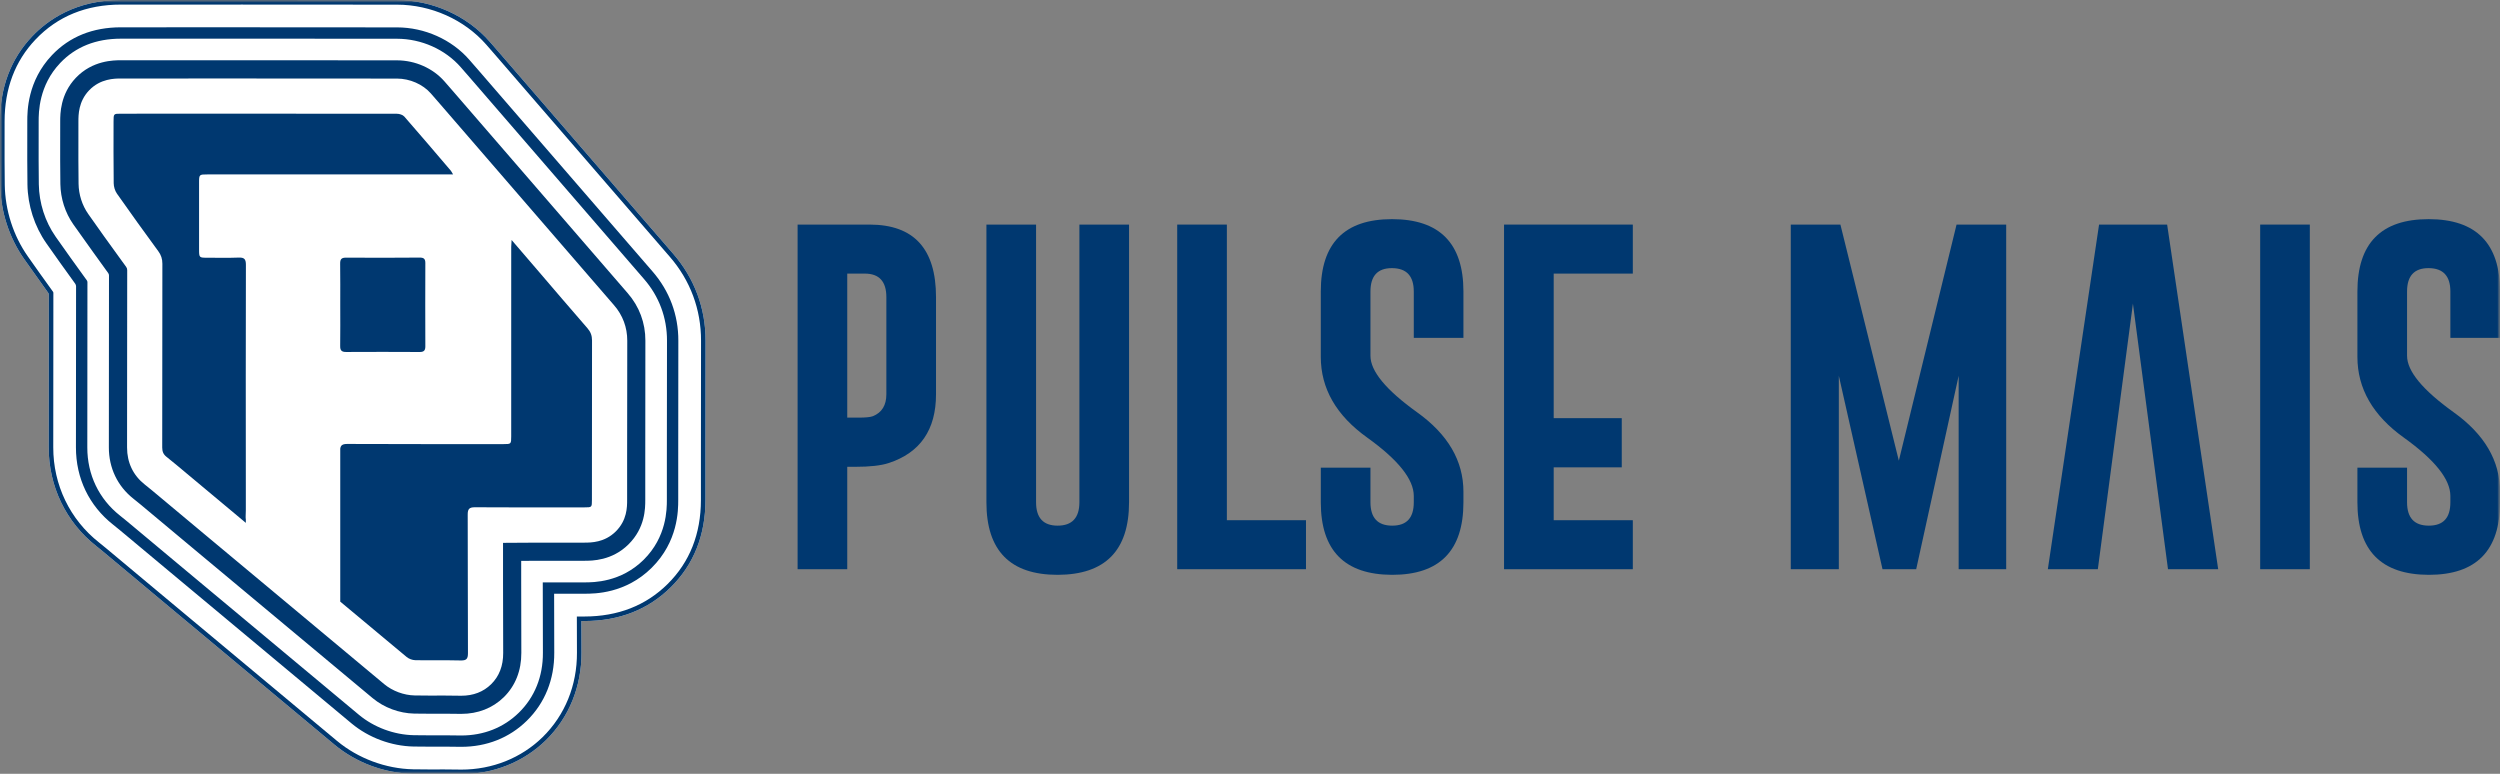 <svg width="462" height="143" viewBox="0 0 462 143" fill="none" xmlns="http://www.w3.org/2000/svg">
<rect x="0" y="0" width="462" height="143" fill="#808080" stroke="none"/>
<g clip-path="url(#clip0_21_62)">
<mask id="mask0_21_62" style="mask-type:luminance" maskUnits="userSpaceOnUse" x="0" y="0" width="462" height="143">
<path d="M462 0H0V143H462V0Z" fill="white"/>
</mask>
<g mask="url(#mask0_21_62)">
<mask id="mask1_21_62" style="mask-type:luminance" maskUnits="userSpaceOnUse" x="0" y="0" width="462" height="143">
<path d="M462 0H0V143H462V0Z" fill="white"/>
</mask>
<g mask="url(#mask1_21_62)">
<path d="M124.386 46.872C122.168 44.324 92.443 9.936 92.142 9.586C91.586 8.944 91.038 8.316 90.49 7.69C86.287 2.894 79.89 0.026 73.379 0.017C64.976 0.006 55.904 0 44.832 0C37.886 0 31.111 0.003 24.703 0.003H22.337C14.065 0.006 8.866 3.65 5.958 6.706C2.009 10.86 0.007 16.148 0.007 22.422C0.007 23.341 0.004 24.259 0.004 25.197C-0.002 28.105 -0.008 31.113 0.038 34.161C0.109 39.033 1.673 43.892 4.442 47.844C5.845 49.845 7.296 51.884 8.909 54.118C8.98 54.218 9.019 54.337 9.019 54.457C9.014 58.732 9.014 63.008 9.011 67.284V67.511C9.008 72.563 9.008 77.609 9 82.659C8.988 89.84 12.183 96.487 17.768 100.896C18.546 101.51 19.395 102.224 20.295 102.977L28.161 109.547L28.306 109.67C39.261 118.818 50.588 128.279 61.751 137.567C65.828 140.959 71.002 142.886 76.323 142.997C77.527 143.023 78.7 143.026 79.475 143.026C79.935 143.026 80.381 143.026 80.81 143.023C81.233 143.023 81.659 143.02 82.085 143.02C83.129 143.02 83.908 143.029 84.606 143.046C84.825 143.051 85.029 143.054 85.234 143.054C91.208 143.054 96.765 140.828 100.883 136.791C105.156 132.598 107.49 126.843 107.459 120.589C107.451 118.664 107.442 116.714 107.439 114.767H108.019C114.419 114.764 119.783 112.66 123.965 108.521C128.211 104.316 130.366 98.892 130.369 92.398V84.919C130.369 77.729 130.369 70.292 130.389 62.983C130.406 56.975 128.33 51.403 124.386 46.872Z" fill="white"/>
<path d="M88.335 12.887C87.789 12.259 87.247 11.636 86.705 11.017C83.442 7.292 78.459 5.066 73.373 5.061C64.976 5.049 55.909 5.043 44.843 5.043C37.895 5.043 31.12 5.046 24.708 5.046H22.343C17.135 5.049 12.85 6.778 9.61 10.186C5.047 14.988 5.044 20.589 5.044 22.428C5.044 23.349 5.041 24.267 5.041 25.211C5.035 28.1 5.03 31.085 5.072 34.093C5.129 37.965 6.37 41.822 8.565 44.956C10.212 47.307 11.93 49.712 13.898 52.429C14 52.569 14.057 52.742 14.057 52.913C14.051 57.706 14.048 62.499 14.046 67.293V67.523C14.043 72.575 14.043 77.626 14.034 82.676C14.026 88.381 16.459 93.45 20.886 96.944C21.721 97.604 22.598 98.34 23.53 99.119L31.39 105.684L31.6 105.857C42.532 114.986 53.837 124.427 64.973 133.695C68.131 136.322 72.305 137.877 76.428 137.96C77.587 137.982 78.722 137.985 79.478 137.985C79.921 137.985 80.35 137.985 80.764 137.982H80.801C81.236 137.982 81.662 137.979 82.088 137.979C83.178 137.979 83.993 137.988 84.737 138.008C84.91 138.011 85.072 138.013 85.237 138.013C89.953 138.013 94.144 136.345 97.362 133.189C100.701 129.911 102.453 125.561 102.427 120.612C102.41 117.01 102.405 113.334 102.402 109.726H103.671L108.016 109.721C109.89 109.721 115.595 109.715 120.428 104.93C125.334 100.071 125.334 94.289 125.337 92.39V84.91C125.337 77.718 125.337 70.277 125.357 62.963C125.371 58.192 123.721 53.772 120.592 50.175C118.366 47.628 88.636 13.234 88.335 12.887ZM123.236 84.919V92.396C123.236 94.079 123.233 99.202 118.951 103.443C114.731 107.619 109.674 107.625 108.013 107.625L103.668 107.631H100.303C100.306 111.907 100.306 116.319 100.329 120.629C100.352 124.998 98.818 128.825 95.893 131.696C93.077 134.46 89.394 135.918 85.237 135.918C85.089 135.918 84.941 135.915 84.791 135.913C84.03 135.893 83.198 135.884 82.088 135.884C81.656 135.884 81.227 135.884 80.796 135.887C80.372 135.887 79.932 135.89 79.478 135.89C78.734 135.89 77.612 135.887 76.471 135.864C72.814 135.79 69.111 134.411 66.314 132.083C55.168 122.807 43.852 113.357 32.909 104.217L32.736 104.072L24.881 97.51C23.939 96.72 23.047 95.972 22.189 95.295C18.276 92.208 16.127 87.728 16.135 82.678C16.144 77.626 16.147 72.575 16.147 67.523V67.293C16.15 62.243 16.15 57.197 16.158 52.148C16.158 52.029 16.118 51.909 16.05 51.813C13.895 48.845 12.052 46.263 10.286 43.747C8.329 40.955 7.225 37.515 7.174 34.061C7.131 31.068 7.137 28.091 7.142 25.214C7.145 24.27 7.145 23.349 7.145 22.428C7.145 20.796 7.148 15.827 11.132 11.633C13.96 8.657 17.734 7.147 22.346 7.147H24.711C31.125 7.144 37.901 7.144 44.852 7.144C55.912 7.144 64.976 7.15 73.376 7.161C77.868 7.167 82.263 9.126 85.134 12.404C85.677 13.021 86.216 13.64 86.756 14.263C87.057 14.61 116.787 49.007 119.014 51.565C121.805 54.772 123.273 58.715 123.261 62.968C123.236 70.286 123.236 77.726 123.236 84.919Z" fill="#003870"/>
<path d="M83.734 16.873C83.203 16.259 82.667 15.645 82.13 15.034C80.003 12.606 76.726 11.156 73.362 11.15C64.993 11.139 55.952 11.133 44.909 11.133C38.298 11.133 31.858 11.136 25.736 11.136H22.34C21.042 11.136 17.098 11.139 14.014 14.383C11.127 17.419 11.127 21.058 11.127 22.425C11.127 23.349 11.124 24.273 11.124 25.22C11.118 28.088 11.112 31.051 11.155 34.002C11.195 36.663 12.041 39.309 13.543 41.453C15.255 43.898 19.214 49.379 20.003 50.473C20.094 50.601 20.142 50.749 20.142 50.906C20.139 52.557 20.131 62.374 20.128 67.292V67.56C20.125 72.6 20.125 77.641 20.117 82.681C20.111 86.48 21.721 89.845 24.651 92.159C25.557 92.873 26.463 93.635 27.426 94.443L35.53 101.212C45.874 109.851 57.599 119.639 68.861 129.013C70.976 130.773 73.779 131.816 76.553 131.873C77.652 131.895 78.745 131.898 79.47 131.898C79.915 131.898 80.347 131.898 80.764 131.895C81.204 131.895 81.647 131.893 82.093 131.893C82.863 131.893 83.877 131.895 84.89 131.921C85.007 131.924 85.123 131.924 85.237 131.924C88.326 131.924 91.046 130.858 93.102 128.842C95.24 126.744 96.359 123.91 96.342 120.646C96.319 116.228 96.319 111.762 96.317 107.44V103.651L97.773 103.642C98.551 103.637 99.326 103.637 100.099 103.637H103.663L108.004 103.631C109.396 103.631 113.09 103.628 116.143 100.603C119.244 97.533 119.244 93.931 119.246 92.393V84.708C119.246 77.578 119.246 70.204 119.266 62.949C119.275 59.676 118.144 56.646 115.998 54.178C113.769 51.619 84.03 17.214 83.734 16.873ZM115.893 84.714V92.396C115.893 93.703 115.893 96.137 113.786 98.221C111.71 100.276 109.208 100.276 108.004 100.279L103.66 100.285H100.105C99.324 100.285 98.543 100.288 97.759 100.29L92.96 100.319V107.412C92.966 111.747 92.966 116.234 92.989 120.671C93 123.04 92.251 124.984 90.757 126.451C89.323 127.858 87.466 128.572 85.239 128.572C85.151 128.572 85.064 128.572 84.978 128.569C84.016 128.544 83.053 128.538 82.096 128.538C81.647 128.538 81.202 128.538 80.758 128.541C80.347 128.541 79.915 128.544 79.472 128.544C78.555 128.544 77.584 128.538 76.624 128.518C74.628 128.478 72.529 127.697 71.01 126.434C59.893 117.18 48.603 107.753 37.685 98.636L29.598 91.881C28.613 91.056 27.684 90.275 26.738 89.527C24.603 87.841 23.476 85.479 23.482 82.695C23.49 77.641 23.493 72.586 23.493 67.534V67.301C23.496 61.922 23.496 56.54 23.507 51.162V49.916C23.51 49.7 23.442 49.49 23.314 49.316L22.581 48.31C20.193 45.032 18.197 42.243 16.3 39.534C15.181 37.936 14.548 35.961 14.52 33.965C14.477 31.039 14.483 28.091 14.489 25.237C14.491 24.29 14.491 23.363 14.491 22.439C14.491 21.251 14.491 18.775 16.453 16.711C18.546 14.508 21.213 14.508 22.349 14.508H24.714C31.14 14.505 37.935 14.505 44.917 14.505C54.208 14.505 63.832 14.508 73.364 14.522C75.741 14.525 78.135 15.574 79.614 17.259C80.148 17.868 80.679 18.476 81.202 19.082C81.502 19.429 111.241 53.837 113.476 56.404C115.081 58.246 115.924 60.515 115.918 62.957C115.893 70.201 115.893 77.578 115.893 84.714Z" fill="#003870"/>
<path d="M99.281 49.865C97.768 48.103 96.254 46.34 94.545 44.35C94.508 44.969 94.474 45.297 94.474 45.626C94.471 57.302 94.474 68.975 94.471 80.651C94.471 82.053 94.443 82.07 93.082 82.07C83.448 82.067 73.813 82.087 64.175 82.042C63.284 82.039 62.966 82.292 62.878 82.914V111.182C66.969 114.596 71.061 118.011 75.159 121.419C75.573 121.763 76.212 121.991 76.752 122.002C79.543 122.059 82.337 121.982 85.129 122.053C86.191 122.079 86.483 121.763 86.478 120.697C86.435 112.168 86.469 103.64 86.432 95.111C86.426 94.064 86.71 93.735 87.787 93.743C94.525 93.792 101.263 93.769 107.999 93.763C109.382 93.763 109.387 93.752 109.387 92.393C109.39 82.57 109.382 72.748 109.407 62.926C109.41 62.024 109.154 61.342 108.567 60.665C105.451 57.086 102.374 53.47 99.281 49.865Z" fill="#003870"/>
<path d="M124.386 46.872C122.168 44.324 92.443 9.936 92.142 9.586C91.586 8.944 91.038 8.316 90.49 7.69C86.287 2.894 79.89 0.026 73.379 0.017C64.976 0.006 55.904 0 44.832 0C37.886 0 31.111 0.003 24.703 0.003H22.337C14.065 0.006 8.866 3.65 5.958 6.706C2.009 10.86 0.007 16.148 0.007 22.422C0.007 23.341 0.004 24.259 0.004 25.197C-0.002 28.105 -0.008 31.113 0.038 34.161C0.109 39.033 1.673 43.892 4.442 47.844C5.845 49.845 7.296 51.884 8.909 54.118C8.98 54.218 9.019 54.337 9.019 54.457C9.014 58.732 9.014 63.008 9.011 67.284V67.511C9.008 72.563 9.008 77.609 9 82.659C8.988 89.84 12.183 96.487 17.768 100.896C18.546 101.51 19.395 102.224 20.295 102.977L28.161 109.547L28.306 109.67C39.261 118.818 50.588 128.279 61.751 137.567C65.828 140.959 71.002 142.886 76.323 142.997C77.527 143.023 78.7 143.026 79.475 143.026C79.935 143.026 80.381 143.026 80.81 143.023C81.233 143.023 81.659 143.02 82.085 143.02C83.129 143.02 83.908 143.029 84.606 143.046C84.825 143.051 85.029 143.054 85.234 143.054C91.208 143.054 96.765 140.828 100.883 136.791C105.156 132.598 107.49 126.843 107.459 120.589C107.451 118.664 107.442 116.714 107.439 114.767H108.019C114.419 114.764 119.783 112.66 123.965 108.521C128.211 104.316 130.366 98.892 130.369 92.398V84.919C130.369 77.729 130.369 70.292 130.389 62.983C130.406 56.975 128.33 51.403 124.386 46.872ZM129.528 84.921V92.401C129.525 98.664 127.455 103.887 123.375 107.927C119.357 111.907 114.189 113.925 108.019 113.931H106.602C106.604 116.163 106.61 118.394 106.621 120.6C106.653 126.627 104.406 132.165 100.298 136.2C96.34 140.083 90.99 142.224 85.237 142.224C85.041 142.224 84.842 142.221 84.632 142.215C83.925 142.198 83.141 142.19 82.09 142.19C81.664 142.19 81.239 142.19 80.815 142.192C80.387 142.192 79.941 142.196 79.483 142.196C78.711 142.196 77.544 142.192 76.349 142.167C71.291 142.065 66.172 140.154 62.295 136.933C51.136 127.645 39.806 118.184 28.851 109.035L28.706 108.913L20.841 102.343C19.935 101.584 19.08 100.868 18.294 100.245C12.912 95.998 9.832 89.59 9.843 82.67C9.851 77.621 9.854 72.572 9.854 67.52V67.293C9.854 62.906 9.857 58.516 9.863 54.13C9.863 54.05 9.837 53.973 9.792 53.908C8.102 51.571 6.592 49.45 5.135 47.369C2.46 43.554 0.949 38.86 0.881 34.155C0.836 31.113 0.844 28.108 0.847 25.203C0.85 24.262 0.85 23.346 0.85 22.428C0.853 16.375 2.775 11.284 6.572 7.292C10.635 3.019 15.94 0.85 22.343 0.847H24.708C31.117 0.844 37.892 0.844 44.838 0.844C55.909 0.844 64.979 0.85 73.381 0.861C79.654 0.87 85.816 3.63 89.862 8.247C90.41 8.873 90.959 9.501 91.512 10.141C91.813 10.488 121.538 44.876 123.756 47.426C127.563 51.801 129.568 57.183 129.551 62.985C129.528 70.295 129.528 77.729 129.528 84.921Z" fill="#003870"/>
<path d="M77.556 47.602C73.023 47.634 68.492 47.651 63.96 47.613C63.048 47.605 62.847 47.941 62.861 48.768C62.9 51.281 62.875 53.794 62.878 56.307C62.881 58.855 62.9 61.405 62.866 63.952C62.855 64.762 63.142 65.052 63.962 65.046C68.494 65.021 73.026 65.024 77.558 65.049C78.328 65.055 78.606 64.773 78.603 64.009C78.583 58.877 78.581 53.746 78.603 48.614C78.606 47.833 78.314 47.596 77.556 47.602Z" fill="#003870"/>
<path d="M45.429 94.278V90.374C45.412 76.569 45.412 62.761 45.443 48.955C45.446 47.887 45.147 47.557 44.091 47.602C42.175 47.679 40.252 47.628 38.333 47.628C36.807 47.628 36.79 47.625 36.788 46.053C36.779 41.962 36.782 37.874 36.788 33.783C36.79 32.233 36.802 32.233 38.381 32.233C53.044 32.233 67.705 32.23 82.368 32.23H83.726C83.496 31.844 83.43 31.682 83.32 31.554C80.463 28.208 77.618 24.853 74.719 21.544C74.429 21.214 73.813 21.024 73.35 21.024C56.349 21.001 39.346 21.007 22.346 21.012C20.988 21.012 20.988 21.021 20.985 22.434C20.985 26.243 20.957 30.053 21.011 33.862C21.02 34.511 21.241 35.258 21.613 35.787C24.117 39.361 26.673 42.897 29.251 46.42C29.774 47.133 30.007 47.838 30.007 48.728C29.981 60.054 29.995 71.378 29.978 82.704C29.978 83.435 30.18 83.955 30.759 84.413C32.045 85.428 33.295 86.494 34.556 87.546C38.179 90.573 41.805 93.598 45.429 96.626V95.981C45.36 95.665 45.417 95.139 45.429 94.278Z" fill="#003870"/>
<path d="M147.397 41.503H160.754C168.904 41.526 172.976 45.996 172.976 54.908V72.858C172.976 79.437 170.048 83.679 164.19 85.583C162.785 86.038 160.743 86.266 158.063 86.266H156.572V105.191H147.397V41.503ZM156.572 50.561V77.177H158.679C159.954 77.177 160.828 77.092 161.305 76.915C162.969 76.244 163.801 74.894 163.801 72.858V54.911C163.801 52.011 162.472 50.561 159.812 50.561H156.572Z" fill="#003870"/>
<path d="M208.647 92.822C208.647 101.737 204.248 106.206 195.451 106.229C186.677 106.229 182.29 101.76 182.29 92.822V41.503H191.465V92.822C191.465 95.699 192.793 97.14 195.451 97.14C198.109 97.14 199.472 95.701 199.472 92.822V41.503H208.647V92.822Z" fill="#003870"/>
<path d="M217.549 105.191V41.503H226.724V96.134H241.345V105.188H217.549V105.191Z" fill="#003870"/>
<path d="M253.26 86.428V92.822C253.26 95.699 254.6 97.14 257.28 97.14C259.961 97.14 261.267 95.702 261.267 92.822V91.653C261.267 88.58 258.402 84.989 252.674 80.876C246.947 76.785 244.082 71.81 244.082 65.945V53.871C244.082 44.955 248.469 40.498 257.246 40.498C266.024 40.498 270.442 44.955 270.442 53.871V62.439H261.267V53.871C261.267 51.014 259.938 49.575 257.28 49.552H257.215C254.577 49.552 253.26 50.991 253.26 53.871V65.751C253.26 68.586 256.122 72.06 261.852 76.171C267.58 80.262 270.442 85.163 270.442 90.874V92.822C270.442 101.76 266.055 106.229 257.28 106.229C248.483 106.206 244.085 101.737 244.085 92.822V86.428H253.26Z" fill="#003870"/>
<path d="M277.947 41.503H301.743V50.561H287.122V77.276H299.701V86.365H287.122V96.136H301.743V105.191H277.947V41.503Z" fill="#003870"/>
<path d="M350.905 85.131L361.57 41.507H370.745V105.191H361.959V69.452L354.113 105.191H347.887L339.816 69.452V105.191H330.934V41.503H340.108L350.905 85.131Z" fill="#003870"/>
<path d="M394.164 56.111L387.681 105.188H378.441L387.907 41.503H400.487L409.921 105.188H400.646L394.164 56.111Z" fill="#003870"/>
<path d="M417.68 41.503H426.854V105.188H417.68V41.503Z" fill="#003870"/>
<path d="M444.824 86.428V92.822C444.824 95.699 446.163 97.14 448.844 97.14C451.525 97.14 452.829 95.702 452.829 92.822V91.653C452.829 88.58 449.964 84.989 444.238 80.876C438.512 76.785 435.65 71.81 435.65 65.945V53.871C435.65 44.955 440.034 40.498 448.809 40.498C457.585 40.498 462.007 44.955 462.007 53.871V62.439H452.829V53.871C452.829 51.014 451.501 49.575 448.844 49.552H448.778C446.142 49.552 444.824 50.991 444.824 53.871V65.751C444.824 68.586 447.689 72.06 453.416 76.171C459.142 80.262 462.007 85.163 462.007 90.874V92.822C462.007 101.76 457.623 106.229 448.844 106.229C440.048 106.206 435.65 101.737 435.65 92.822V86.428H444.824Z" fill="#003870"/>
</g>
</g>
</g>
<defs>
<clipPath id="clip0_21_62">
<rect width="462" height="143" fill="white"/>
</clipPath>
</defs>
</svg>
